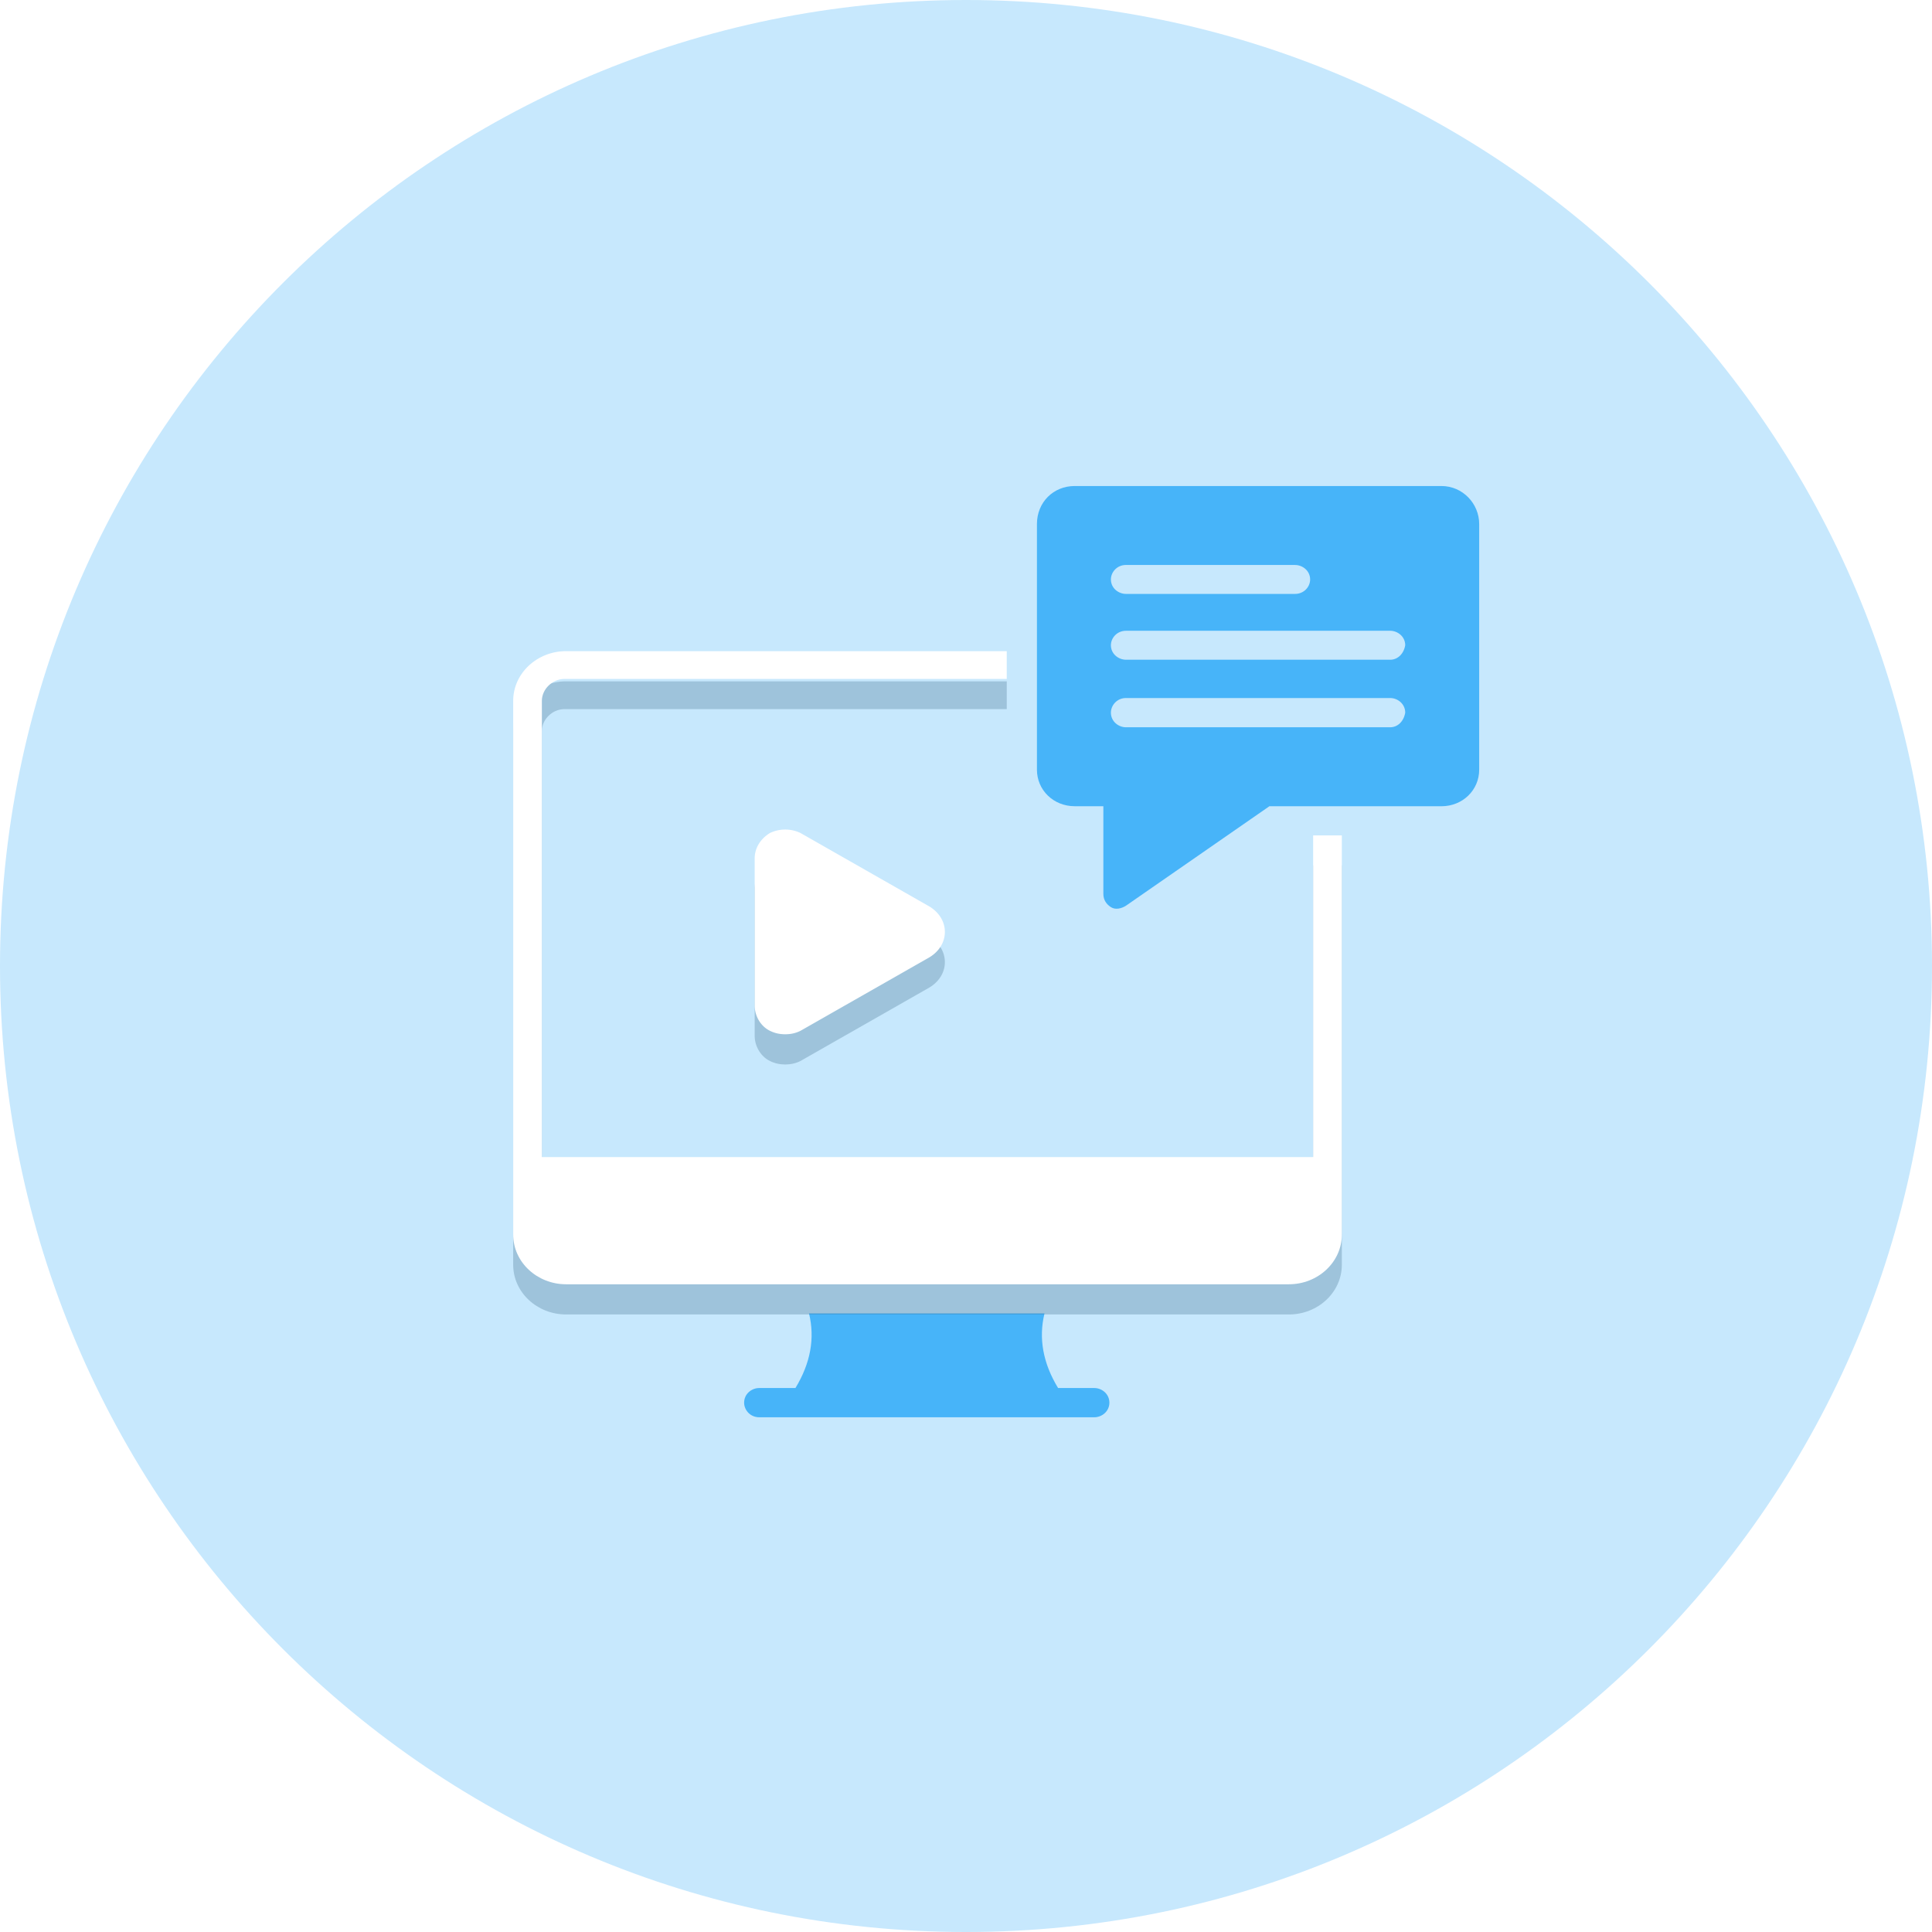 <svg xmlns="http://www.w3.org/2000/svg" xmlns:xlink="http://www.w3.org/1999/xlink" width="64" height="64" viewBox="0 0 64 64"><defs><path id="2p9la" d="M209.4 1209.33h-25.45v-15.113c0-.388.35-.727.75-.727h14.65v-.92h-14.6c-.95 0-1.75.727-1.75 1.647v17.68c0 .92.8 1.646 1.75 1.646h23.95c.95 0 1.75-.726 1.75-1.646v-13.224h-.95v10.656z"/><path id="2p9lb" d="M191.506 1198.594c-.312.19-.506.496-.506.838v4.877c0 .343.194.686.506.838.155.076.31.114.505.114s.35-.038.506-.114l4.277-2.438c.312-.19.506-.495.506-.838 0-.343-.194-.648-.506-.839l-4.277-2.438a1.175 1.175 0 0 0-1.011 0z"/><path id="2p9lc" d="M166 1203c0-17.673 14.327-32 32-32 17.673 0 32 14.327 32 32 0 17.673-14.327 32-32 32-17.673 0-32-14.327-32-32z"/><path id="2p9ld" d="M212.05 1192.854h-8.75c-.25 0-.5-.192-.5-.48 0-.239.2-.479.5-.479h8.75c.25 0 .5.192.5.48-.05.287-.25.48-.5.48zm0 2.238h-8.75c-.25 0-.5-.194-.5-.484 0-.242.2-.485.5-.485h8.75c.25 0 .5.194.5.485-.05.29-.25.484-.5.484zm-8.75-5.376h5.6c.25 0 .5.191.5.48 0 .239-.2.478-.5.478h-5.6c-.25 0-.5-.191-.5-.479 0-.24.2-.48.5-.48zm10.45-2.616H201.6c-.7 0-1.25.533-1.25 1.26v8.137c0 .678.55 1.21 1.25 1.21h.95v2.907c0 .194.1.34.25.436.15.097.35.048.5-.048l4.75-3.294h5.7c.7 0 1.25-.533 1.25-1.211v-8.138c0-.678-.55-1.259-1.25-1.259z"/><path id="2p9le" d="M202.25 1216.98h-1.2c-.5-.823-.65-1.647-.45-2.47h-7.8c.2.823.05 1.647-.45 2.47h-1.2c-.25 0-.5.194-.5.485 0 .242.2.484.5.484h11.1c.25 0 .5-.194.5-.484s-.25-.485-.5-.485z"/><mask id="2p9lg" width="2" height="2" x="-1" y="-1"><path fill="#fff" d="M183 1192h28v22h-28z"/><use xlink:href="#2p9la"/></mask><filter id="2p9lf" width="52" height="47" x="171" y="1180" filterUnits="userSpaceOnUse"><feOffset dy="1" in="SourceGraphic" result="FeOffset1213Out"/><feGaussianBlur in="FeOffset1213Out" result="FeGaussianBlur1214Out" stdDeviation="0.8 0.8"/></filter><mask id="2p9li" width="2" height="2" x="-1" y="-1"><path fill="#fff" d="M191 1198h7v8h-7z"/><use xlink:href="#2p9lb"/></mask><filter id="2p9lh" width="31" height="33" x="179" y="1186" filterUnits="userSpaceOnUse"><feOffset dy="1" in="SourceGraphic" result="FeOffset1229Out"/><feGaussianBlur in="FeOffset1229Out" result="FeGaussianBlur1230Out" stdDeviation="0.8 0.8"/></filter></defs><g><g transform="translate(-166 -1171)"><g><use fill="#c7e8fd" xlink:href="#2p9lc"/></g><g><g><g><use fill="#47b4f9" xlink:href="#2p9ld"/></g><g><use fill="#47b4f9" xlink:href="#2p9le"/></g><g><g filter="url(#2p9lf)"><use fill="none" stroke-opacity=".25" stroke-width="0" mask="url(&quot;#2p9lg&quot;)" xlink:href="#2p9la"/><use fill="#265674" fill-opacity=".25" xlink:href="#2p9la"/></g><use fill="#fff" xlink:href="#2p9la"/></g><g><g filter="url(#2p9lh)"><use fill="none" stroke-opacity=".25" stroke-width="0" mask="url(&quot;#2p9li&quot;)" xlink:href="#2p9lb"/><use fill="#265674" fill-opacity=".25" xlink:href="#2p9lb"/></g><use fill="#fff" xlink:href="#2p9lb"/></g></g></g></g></g></svg>